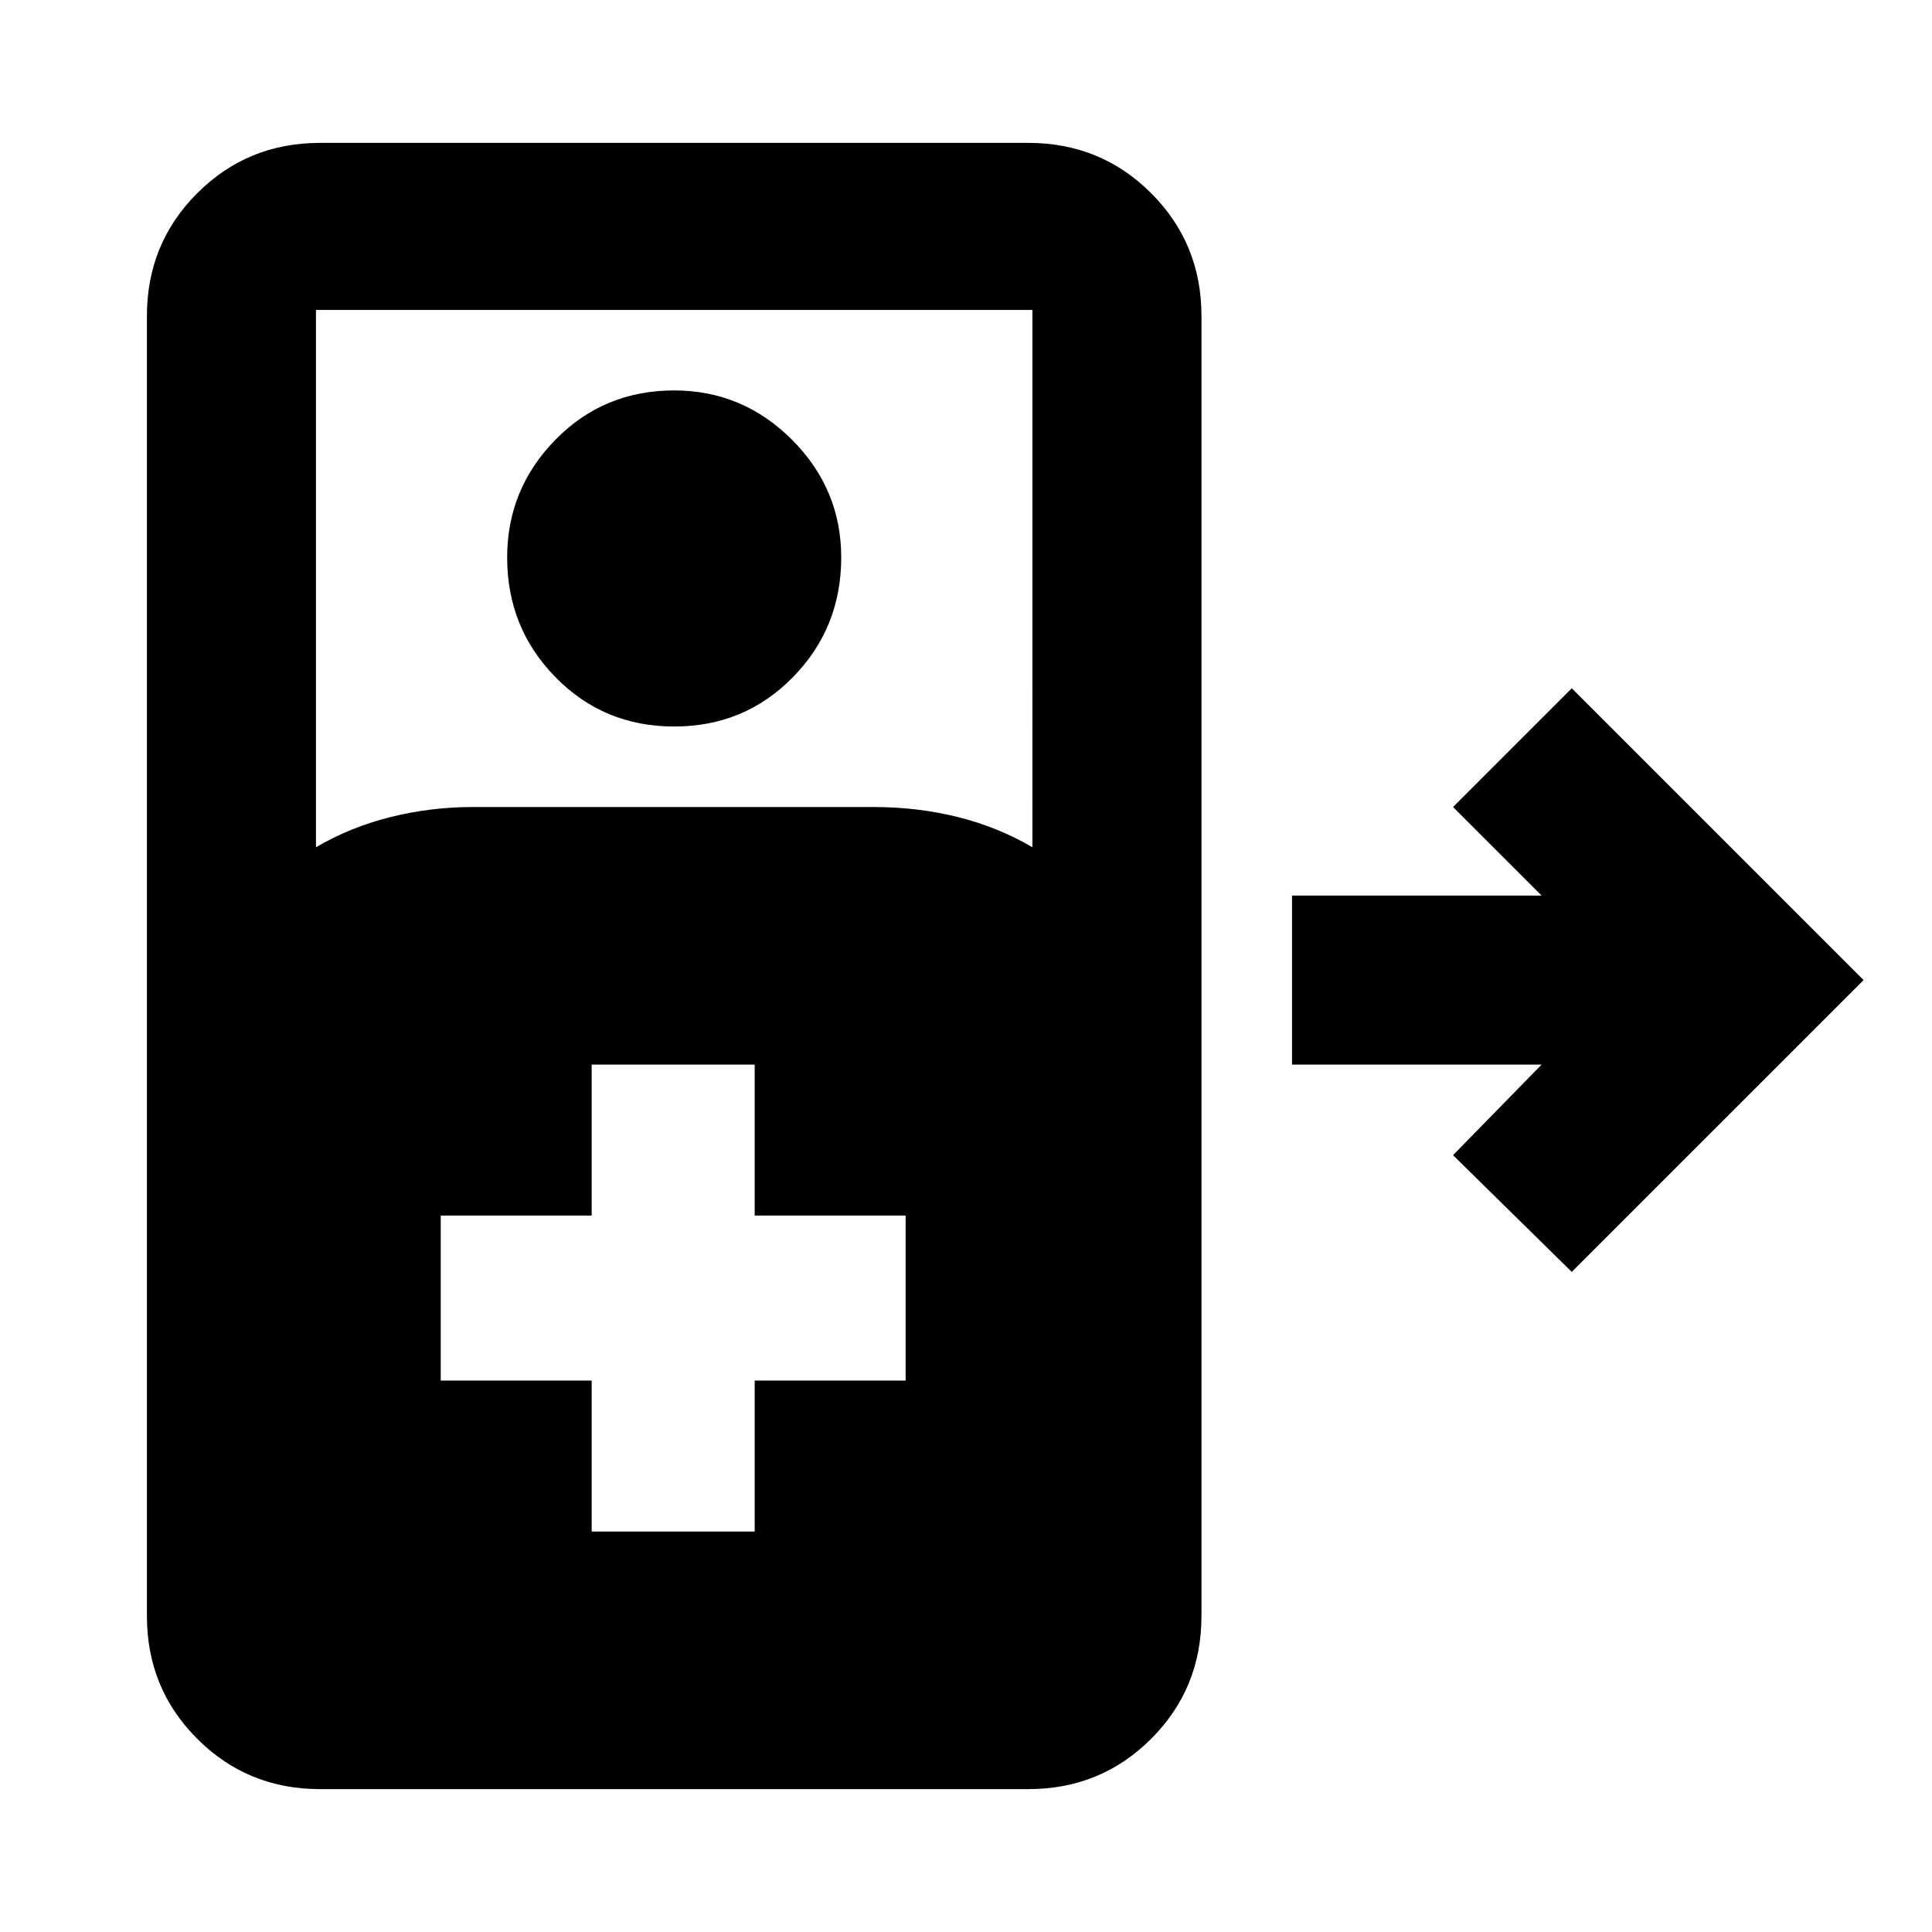 <svg xmlns="http://www.w3.org/2000/svg" height="24" width="24"><path d="M3.975 22.225q-.9 0-1.525-.625-.625-.625-.625-1.525V3.925q0-.9.625-1.525.625-.625 1.525-.625h8.8q.9 0 1.525.625.625.625.625 1.525v16.15q0 .9-.625 1.525-.625.625-1.525.625Zm-.05-11.7q.425-.25.925-.375t1.025-.125h4.975q.55 0 1.05.125t.925.375V3.85h-8.9Zm4.45-1.5q-.875 0-1.475-.613-.6-.612-.6-1.487 0-.85.6-1.463.6-.612 1.475-.612.85 0 1.463.612.612.613.612 1.463 0 .875-.6 1.487-.6.613-1.475.613Zm11.15 6.775-1.475-1.45 1.1-1.125h-3.1v-2.1h3.1l-1.1-1.1 1.475-1.475 3.625 3.625ZM7.35 19.025h2.025V17.15h1.875V15.1H9.375v-1.875H7.35V15.1H5.475v2.05H7.35Z"/></svg>